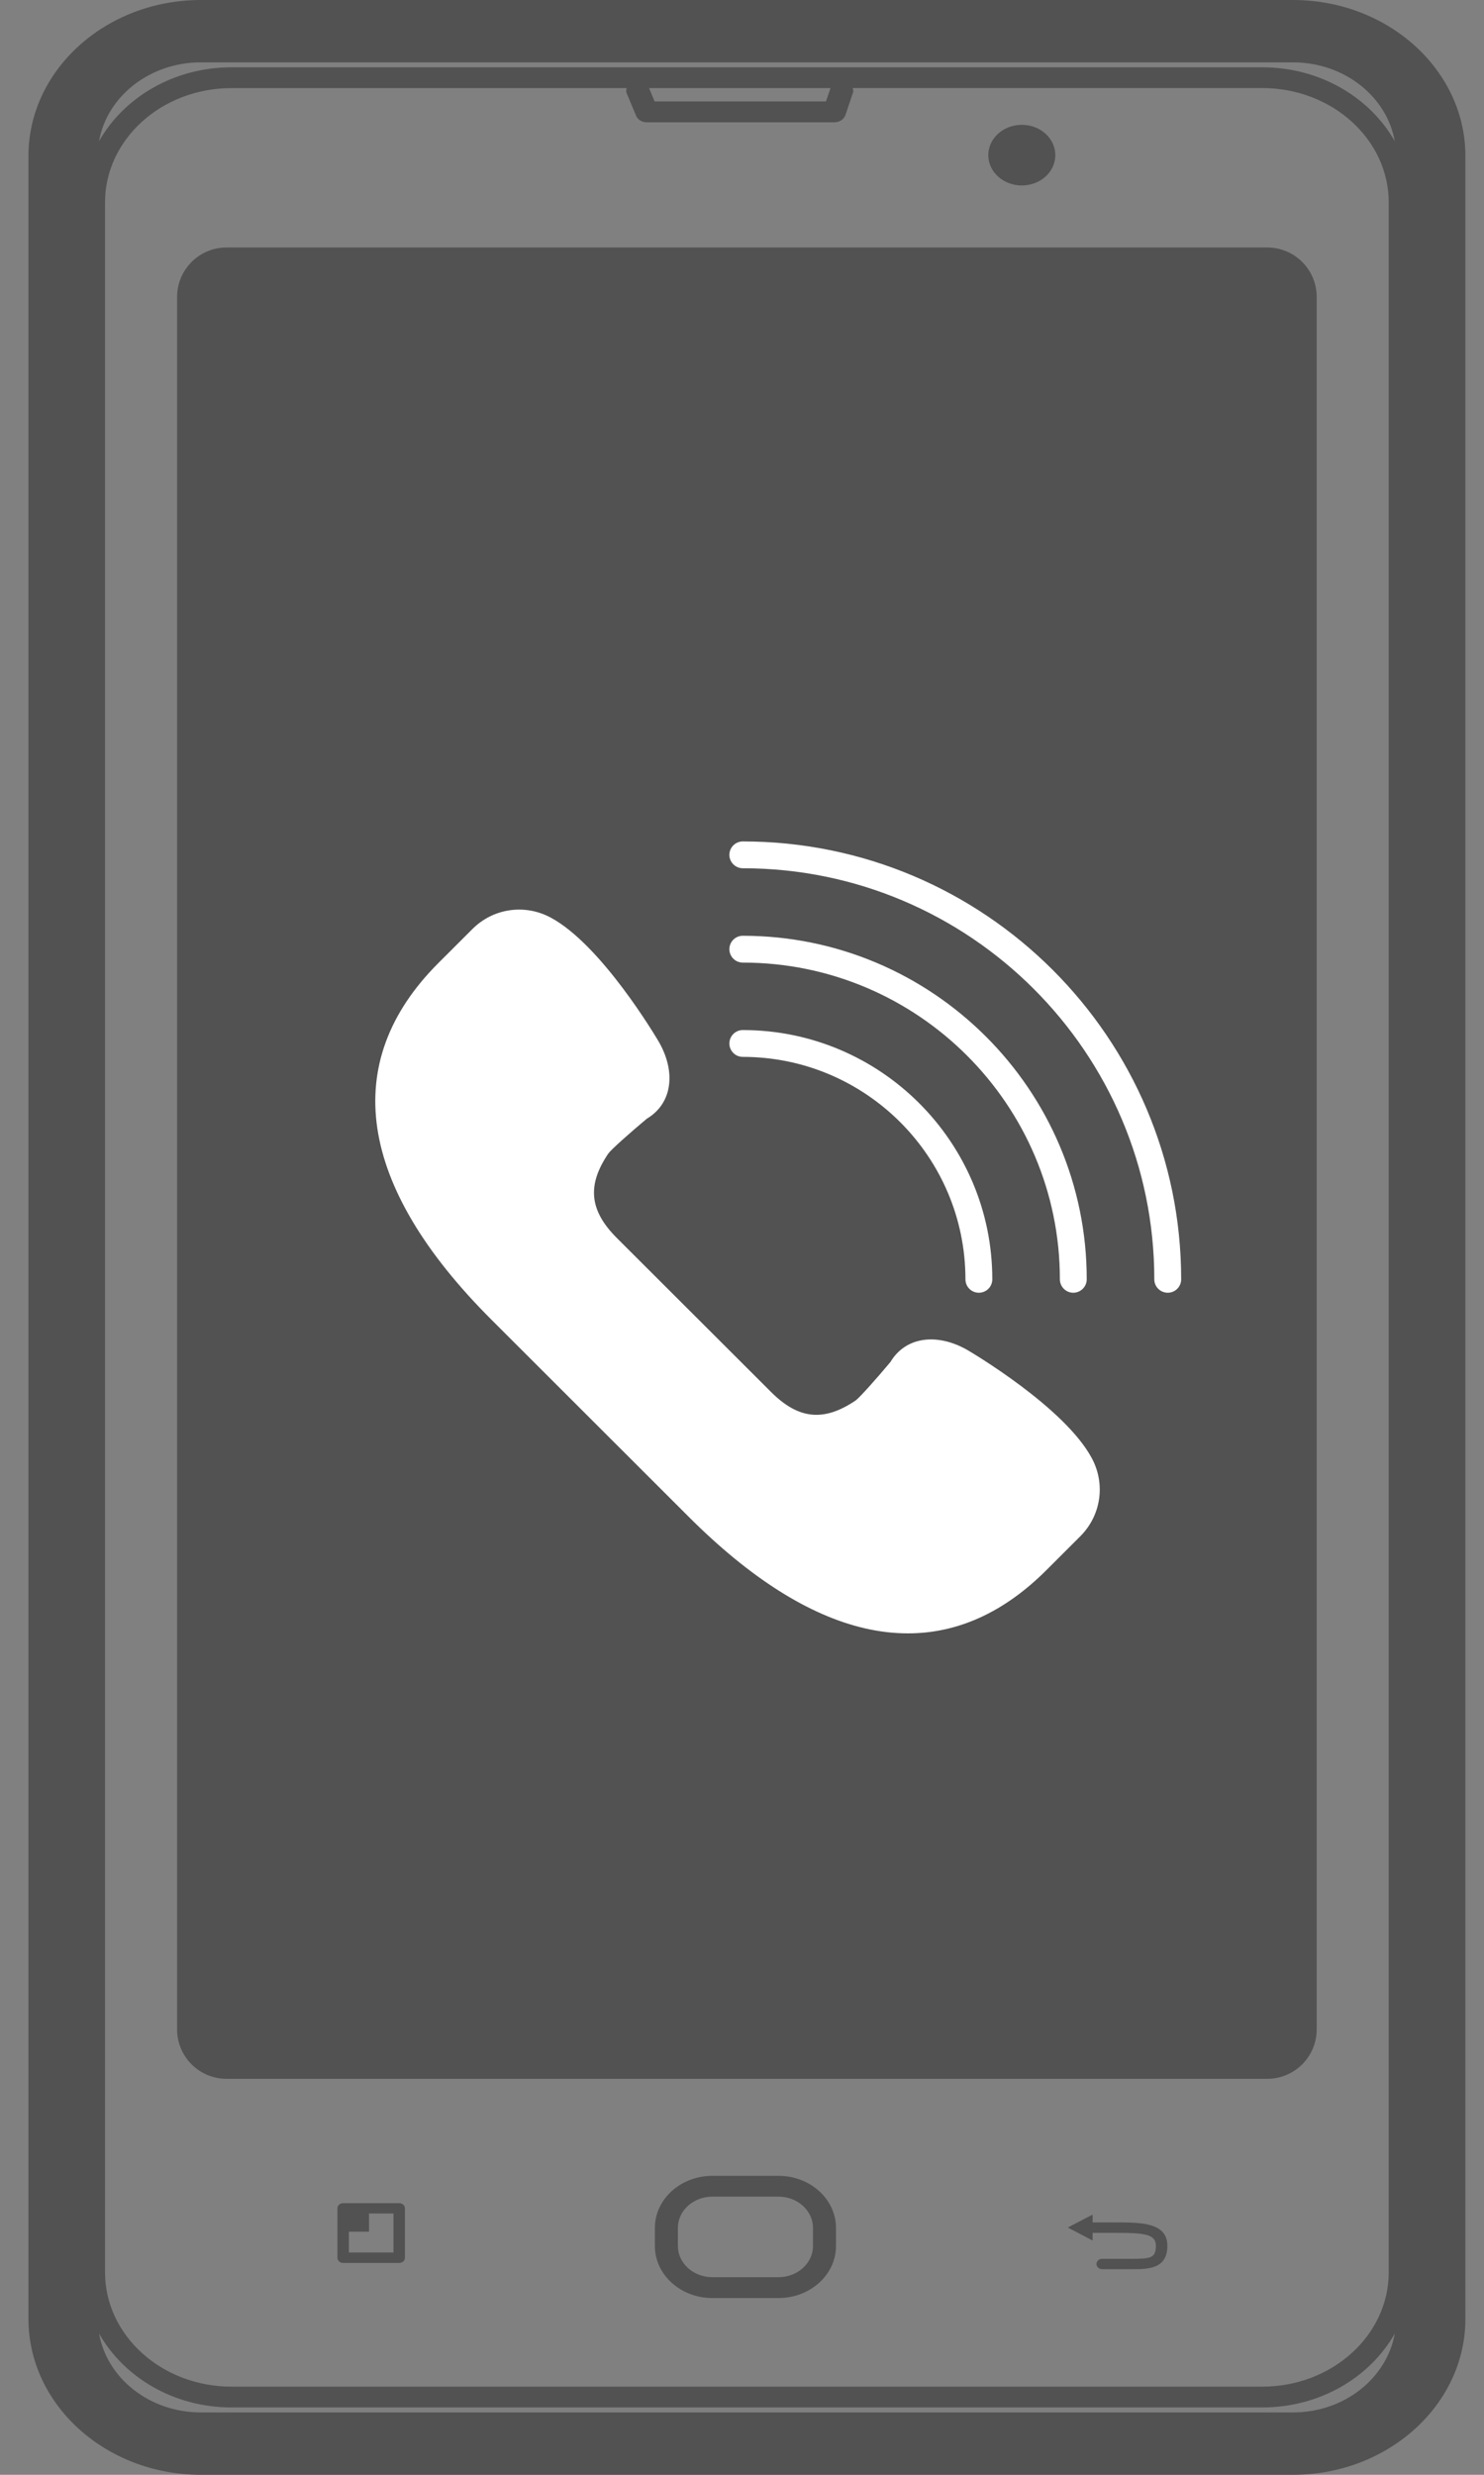 <svg width="30" height="50" viewBox="0 0 30 50" fill="none" xmlns="http://www.w3.org/2000/svg">
<rect x="0" y="0" width="30" height="50" fill="#808080" stroke="none"/>
<g clip-path="url(#clip0_261_40)">
<path d="M26.138 0H4.061C2.139 0 0.575 1.414 0.575 3.151V46.849C0.575 48.586 2.139 50 4.061 50H26.138C28.059 50 29.624 48.586 29.624 46.849V3.151C29.624 1.414 28.06 0 26.138 0ZM26.138 48.74H4.061C3.021 48.74 2.162 48.048 2.003 47.147C2.504 48.029 3.509 48.639 4.68 48.639H25.519C26.689 48.639 27.695 48.029 28.196 47.147C28.036 48.048 27.177 48.74 26.138 48.74ZM12.857 2.334C12.89 2.417 12.978 2.471 13.074 2.471H16.87C16.972 2.471 17.062 2.41 17.092 2.322L17.247 1.861C17.257 1.833 17.242 1.807 17.238 1.779H25.518C26.928 1.779 28.074 2.815 28.074 4.09V45.908C28.074 47.183 26.928 48.219 25.518 48.219H4.68C3.269 48.219 2.123 47.183 2.123 45.908V4.091C2.123 2.816 3.269 1.78 4.68 1.78H12.667C12.664 1.812 12.651 1.842 12.665 1.874L12.857 2.334ZM13.121 1.78H16.789L16.697 2.05H13.234L13.121 1.78ZM25.519 1.36H4.68C3.509 1.36 2.503 1.971 2.002 2.852C2.162 1.952 3.021 1.26 4.06 1.26H26.138C27.177 1.26 28.036 1.951 28.196 2.852C27.695 1.971 26.689 1.36 25.519 1.36Z" fill="#525252"/>
<path d="M25.618 5H4.58C4.027 5 3.58 5.448 3.58 6V41C3.58 41.552 4.027 42 4.58 42H25.618C26.171 42 26.618 41.552 26.618 41V6C26.618 5.448 26.171 5 25.618 5Z" fill="#525252"/>
<path d="M15.738 43.96H14.401C13.76 43.96 13.239 44.432 13.239 45.011V45.379C13.239 45.958 13.76 46.429 14.401 46.429H15.738C16.378 46.429 16.9 45.958 16.9 45.379V45.011C16.9 44.431 16.378 43.96 15.738 43.96ZM16.435 45.378C16.435 45.725 16.122 46.008 15.738 46.008H14.401C14.017 46.008 13.704 45.725 13.704 45.378V45.01C13.704 44.663 14.017 44.38 14.401 44.38H15.738C16.122 44.38 16.435 44.663 16.435 45.01V45.378Z" fill="#525252"/>
<path d="M20.657 3.747C21.031 3.747 21.334 3.473 21.334 3.135C21.334 2.796 21.031 2.522 20.657 2.522C20.282 2.522 19.979 2.796 19.979 3.135C19.979 3.473 20.282 3.747 20.657 3.747Z" fill="#525252"/>
<path d="M22.554 44.901H22.088V44.743L21.586 45.004L22.088 45.267V45.112H22.554C23.132 45.112 23.367 45.135 23.367 45.374C23.367 45.624 23.251 45.636 22.883 45.636H22.282C22.218 45.636 22.166 45.683 22.166 45.741C22.166 45.799 22.218 45.846 22.282 45.846H22.883C23.203 45.846 23.599 45.846 23.599 45.374C23.599 44.902 23.067 44.901 22.554 44.901Z" fill="#525252"/>
<path d="M8.07 44.512H6.937C6.873 44.512 6.821 44.559 6.821 44.617V45.615C6.821 45.673 6.873 45.72 6.937 45.72H8.07C8.134 45.72 8.186 45.673 8.186 45.615V44.617C8.186 44.559 8.134 44.512 8.07 44.512ZM7.954 45.509H7.053V45.089H7.46V44.721H7.954V45.509Z" fill="#525252"/>
<path d="M21.835 29.594C21.32 28.621 19.419 27.509 19.419 27.509C18.989 27.264 18.47 27.237 18.224 27.673C18.224 27.673 17.607 28.413 17.45 28.519C16.732 29.005 16.067 28.986 15.396 28.316L13.837 26.759L12.277 25.202C11.606 24.532 11.587 23.869 12.074 23.152C12.18 22.995 12.921 22.379 12.921 22.379C13.358 22.134 13.331 21.616 13.085 21.186C13.085 21.186 11.971 19.289 10.997 18.774C10.583 18.555 10.074 18.631 9.743 18.962L9.054 19.65C6.869 21.831 7.945 24.294 10.129 26.474L12.126 28.468L14.123 30.461C16.307 32.642 18.774 33.716 20.958 31.535L21.647 30.847C21.978 30.516 22.055 30.007 21.835 29.594Z" fill="white"/>
<path d="M18.354 33C18.068 33 17.776 32.966 17.479 32.897C16.357 32.638 15.163 31.883 13.93 30.652L9.937 26.665C7.224 23.957 6.852 21.465 8.861 19.458L9.55 18.77C9.969 18.352 10.6 18.258 11.124 18.534C12.155 19.078 13.272 20.969 13.319 21.049C13.519 21.398 13.581 21.756 13.497 22.06C13.433 22.289 13.288 22.476 13.077 22.601C12.746 22.878 12.358 23.221 12.298 23.305C11.863 23.946 11.914 24.456 12.469 25.011L15.588 28.124C16.143 28.678 16.654 28.729 17.297 28.295C17.38 28.235 17.724 27.848 18.001 27.517C18.127 27.306 18.314 27.162 18.543 27.098C18.848 27.014 19.207 27.076 19.553 27.273C19.637 27.322 21.53 28.438 22.075 29.467C22.352 29.989 22.257 30.62 21.839 31.038L21.15 31.726C20.301 32.573 19.363 33 18.354 33ZM10.496 18.92C10.291 18.92 10.088 19 9.934 19.154L9.245 19.841C7.462 21.622 7.824 23.789 10.321 26.282L14.314 30.269C16.812 32.762 18.982 33.123 20.766 31.342L21.455 30.655C21.704 30.406 21.76 30.031 21.596 29.721C21.203 28.979 19.792 28.041 19.282 27.743C19.071 27.623 18.848 27.578 18.689 27.621C18.591 27.648 18.517 27.709 18.462 27.806L18.433 27.847C18.241 28.078 17.773 28.628 17.603 28.744C16.747 29.322 15.941 29.243 15.205 28.508L12.085 25.394C11.349 24.659 11.269 23.853 11.849 23C11.964 22.83 12.515 22.363 12.747 22.17L12.788 22.142C12.886 22.087 12.946 22.013 12.973 21.915C13.018 21.756 12.971 21.533 12.849 21.32C12.84 21.305 11.765 19.485 10.87 19.013C10.752 18.95 10.623 18.92 10.496 18.92Z" fill="white"/>
<path d="M18.447 30.018C18.438 30.018 18.428 30.017 18.419 30.016C16.547 29.822 15.321 28.635 15.269 28.584C15.162 28.479 15.162 28.308 15.266 28.201C15.371 28.094 15.543 28.093 15.65 28.198C15.661 28.209 16.798 29.303 18.475 29.477C18.624 29.492 18.732 29.626 18.717 29.775C18.702 29.914 18.584 30.018 18.447 30.018Z" fill="white"/>
<path d="M12.473 25.68C12.412 25.68 12.351 25.66 12.3 25.618C12.238 25.567 10.77 24.34 10.574 22.455C10.558 22.306 10.667 22.173 10.816 22.157C10.966 22.144 11.099 22.25 11.114 22.399C11.287 24.058 12.633 25.189 12.646 25.2C12.762 25.295 12.778 25.466 12.683 25.581C12.629 25.646 12.551 25.68 12.473 25.68Z" fill="white"/>
<path d="M15.017 17C14.867 17 14.745 17.121 14.745 17.271C14.745 17.421 14.867 17.542 15.017 17.542C19.603 17.542 23.335 21.268 23.335 25.847C23.335 25.997 23.457 26.118 23.607 26.118C23.757 26.118 23.878 25.997 23.878 25.847C23.878 20.969 19.903 17 15.017 17Z" fill="white"/>
<path d="M15.016 18.906C14.866 18.906 14.745 19.027 14.745 19.177C14.745 19.327 14.866 19.448 15.016 19.448C18.55 19.448 21.426 22.318 21.426 25.846C21.426 25.996 21.547 26.118 21.697 26.118C21.847 26.118 21.969 25.996 21.969 25.846C21.969 22.02 18.85 18.906 15.016 18.906Z" fill="white"/>
<path d="M15.016 20.811C14.866 20.811 14.745 20.933 14.745 21.082C14.745 21.232 14.866 21.353 15.016 21.353C17.498 21.353 19.517 23.369 19.517 25.847C19.517 25.997 19.638 26.118 19.788 26.118C19.939 26.118 20.06 25.997 20.06 25.847C20.06 23.07 17.797 20.811 15.016 20.811Z" fill="white"/>
</g>
<defs>
<clipPath id="clip0_261_40">
<rect width="30" height="50" fill="white"/>
</clipPath>
</defs>
</svg>

